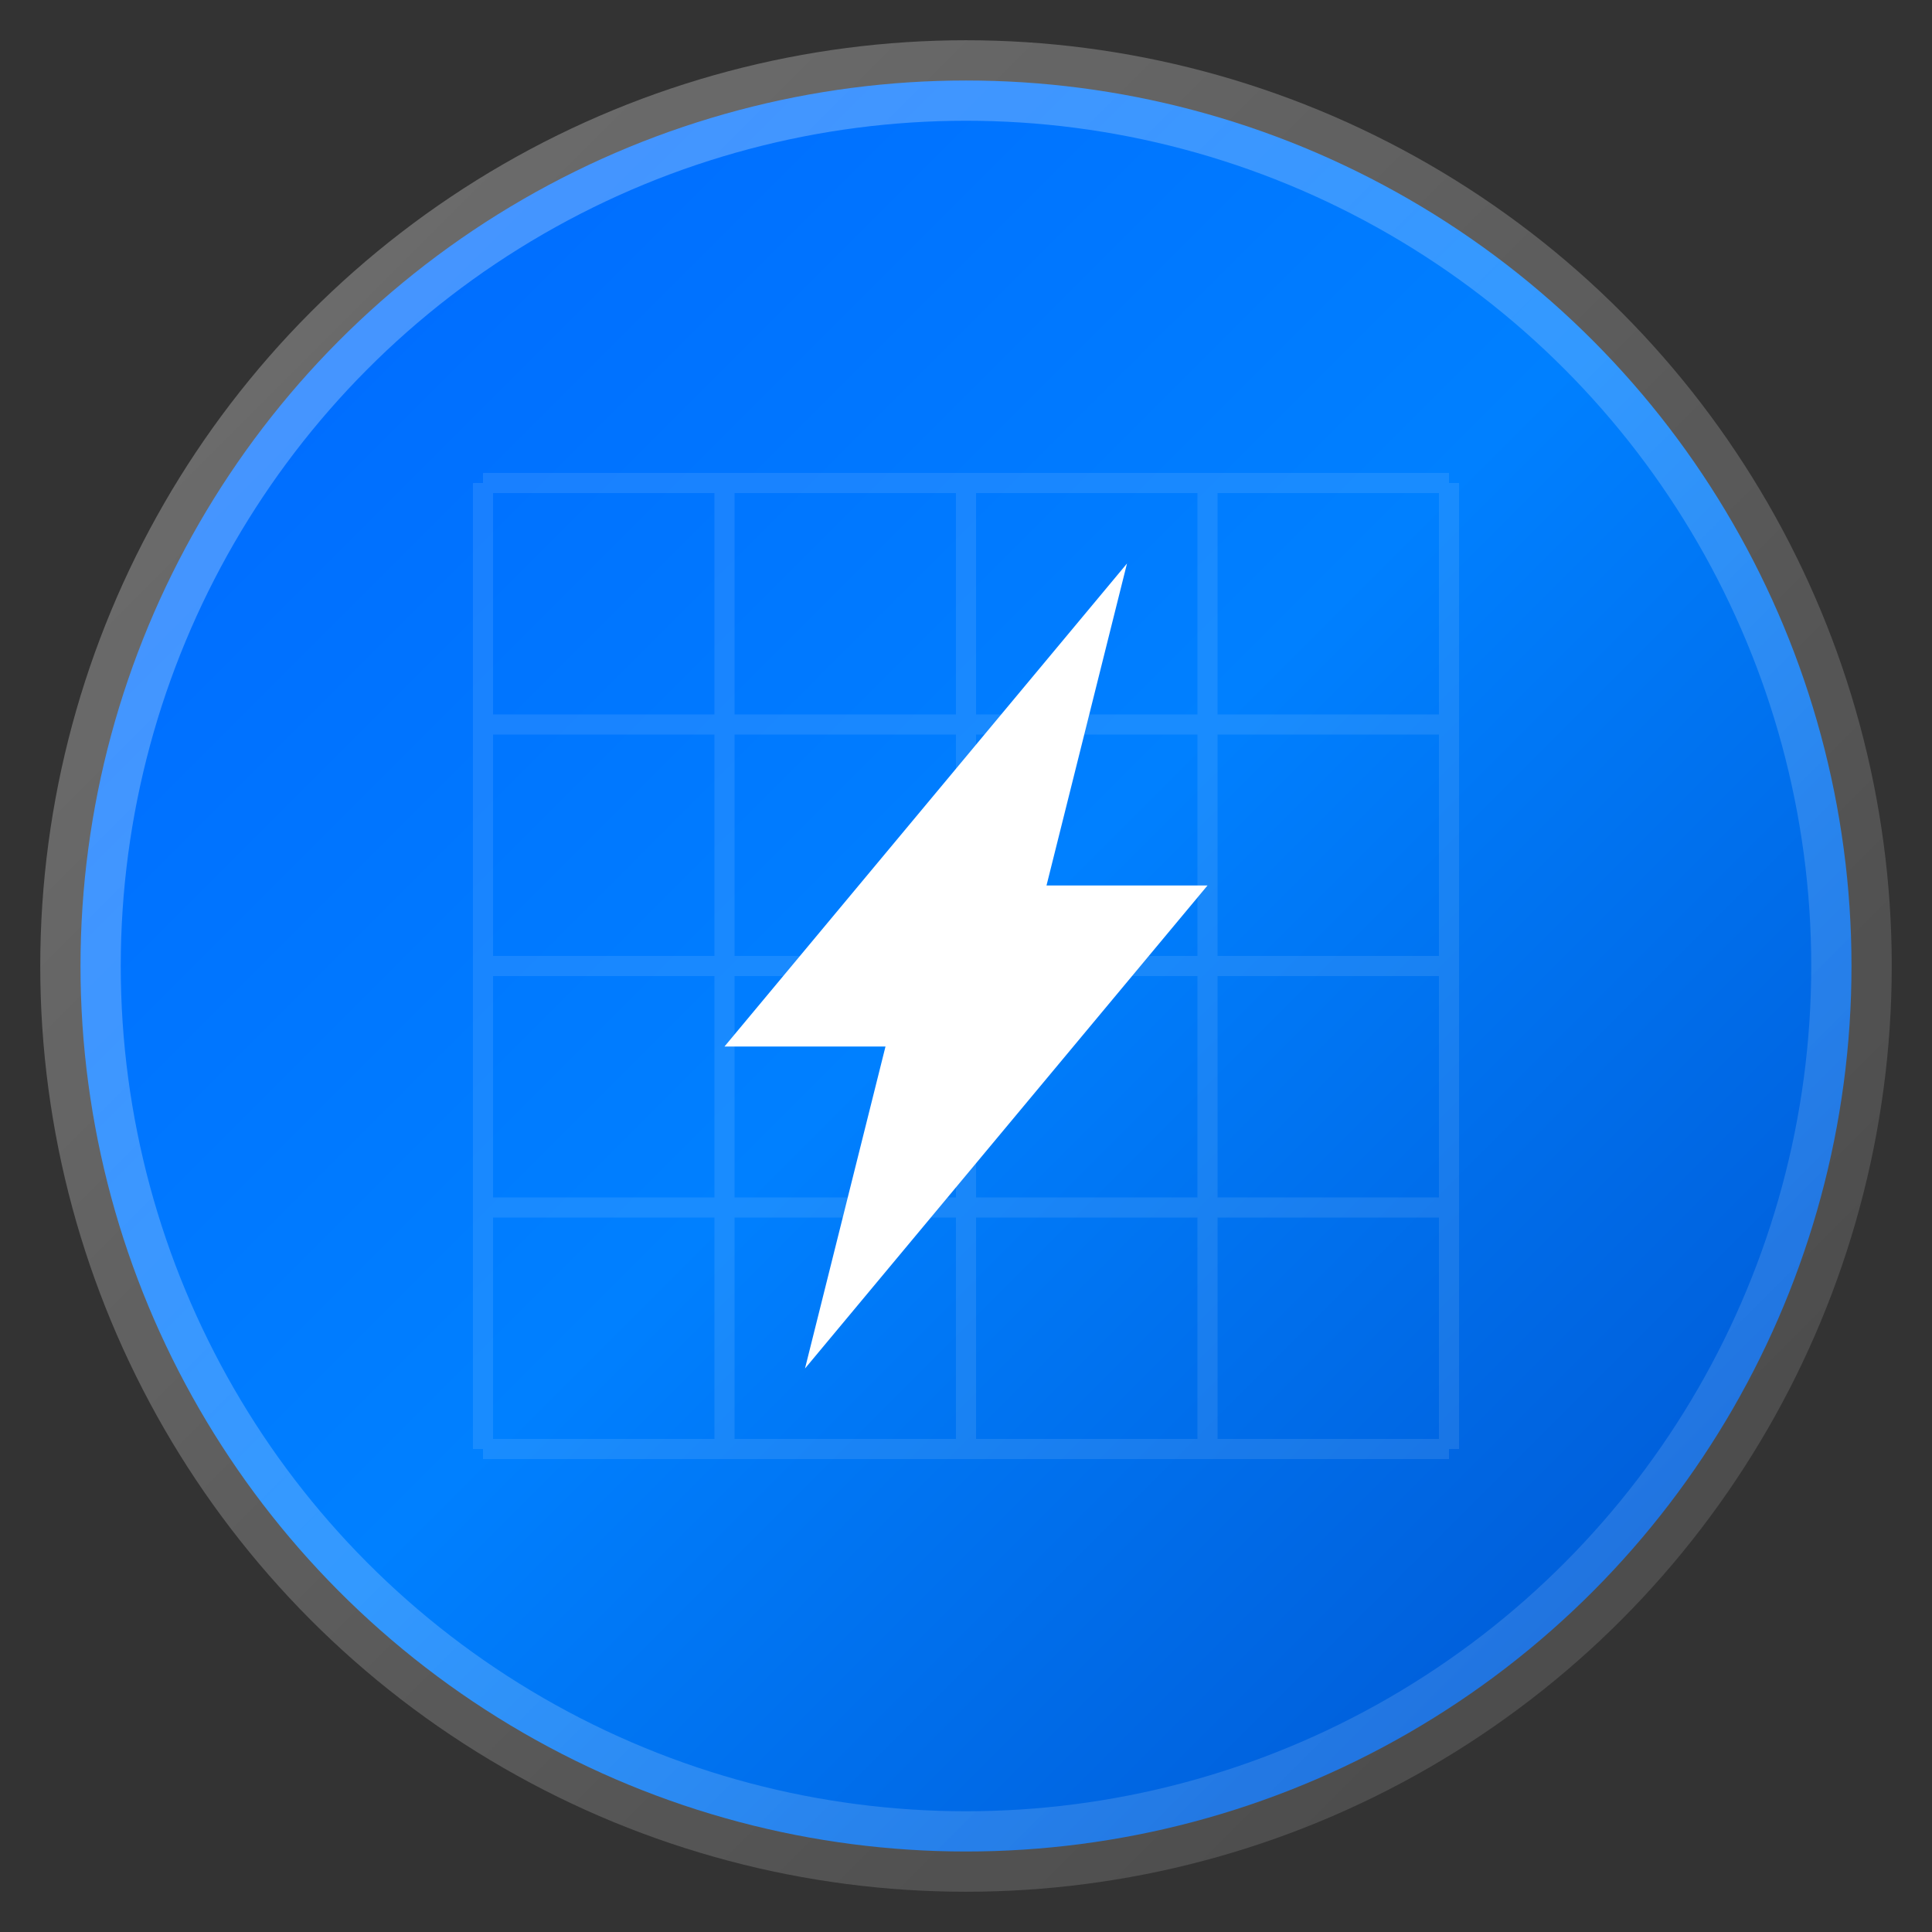 <svg width="48" height="48" viewBox="0 0 48 48" fill="none" xmlns="http://www.w3.org/2000/svg">
  <rect x="0" y="0" width="48" height="48" fill="#333333" stroke="none"/>
  <!-- Background circle with gradient -->
  <circle cx="24" cy="24" r="22" fill="url(#gradient)" stroke="url(#border)" stroke-width="2"/>

  <!-- Central lightning bolt -->
  <path d="M28 14L18 26H22L20 34L30 22H26L28 14Z" fill="white" stroke="none"/>

  <!-- Subtle grid pattern overlay -->
  <g opacity="0.1">
    <line x1="12" y1="12" x2="36" y2="12" stroke="white" stroke-width="0.5"/>
    <line x1="12" y1="18" x2="36" y2="18" stroke="white" stroke-width="0.5"/>
    <line x1="12" y1="24" x2="36" y2="24" stroke="white" stroke-width="0.5"/>
    <line x1="12" y1="30" x2="36" y2="30" stroke="white" stroke-width="0.5"/>
    <line x1="12" y1="36" x2="36" y2="36" stroke="white" stroke-width="0.5"/>
    <line x1="12" y1="12" x2="12" y2="36" stroke="white" stroke-width="0.5"/>
    <line x1="18" y1="12" x2="18" y2="36" stroke="white" stroke-width="0.5"/>
    <line x1="24" y1="12" x2="24" y2="36" stroke="white" stroke-width="0.5"/>
    <line x1="30" y1="12" x2="30" y2="36" stroke="white" stroke-width="0.5"/>
    <line x1="36" y1="12" x2="36" y2="36" stroke="white" stroke-width="0.5"/>
  </g>

  <!-- Definitions -->
  <defs>
    <linearGradient id="gradient" x1="0%" y1="0%" x2="100%" y2="100%">
      <stop offset="0%" style="stop-color:#0066FF;stop-opacity:1" />
      <stop offset="50%" style="stop-color:#0080FF;stop-opacity:1" />
      <stop offset="100%" style="stop-color:#0052CC;stop-opacity:1" />
    </linearGradient>

    <linearGradient id="border" x1="0%" y1="0%" x2="100%" y2="100%">
      <stop offset="0%" style="stop-color:#FFFFFF;stop-opacity:0.3" />
      <stop offset="100%" style="stop-color:#FFFFFF;stop-opacity:0.1" />
    </linearGradient>

    <!-- Glow filter -->
    <filter id="glow">
      <feGaussianBlur stdDeviation="3" result="coloredBlur"/>
      <feMerge>
        <feMergeNode in="coloredBlur"/>
        <feMergeNode in="SourceGraphic"/>
      </feMerge>
    </filter>
  </defs>
</svg>
